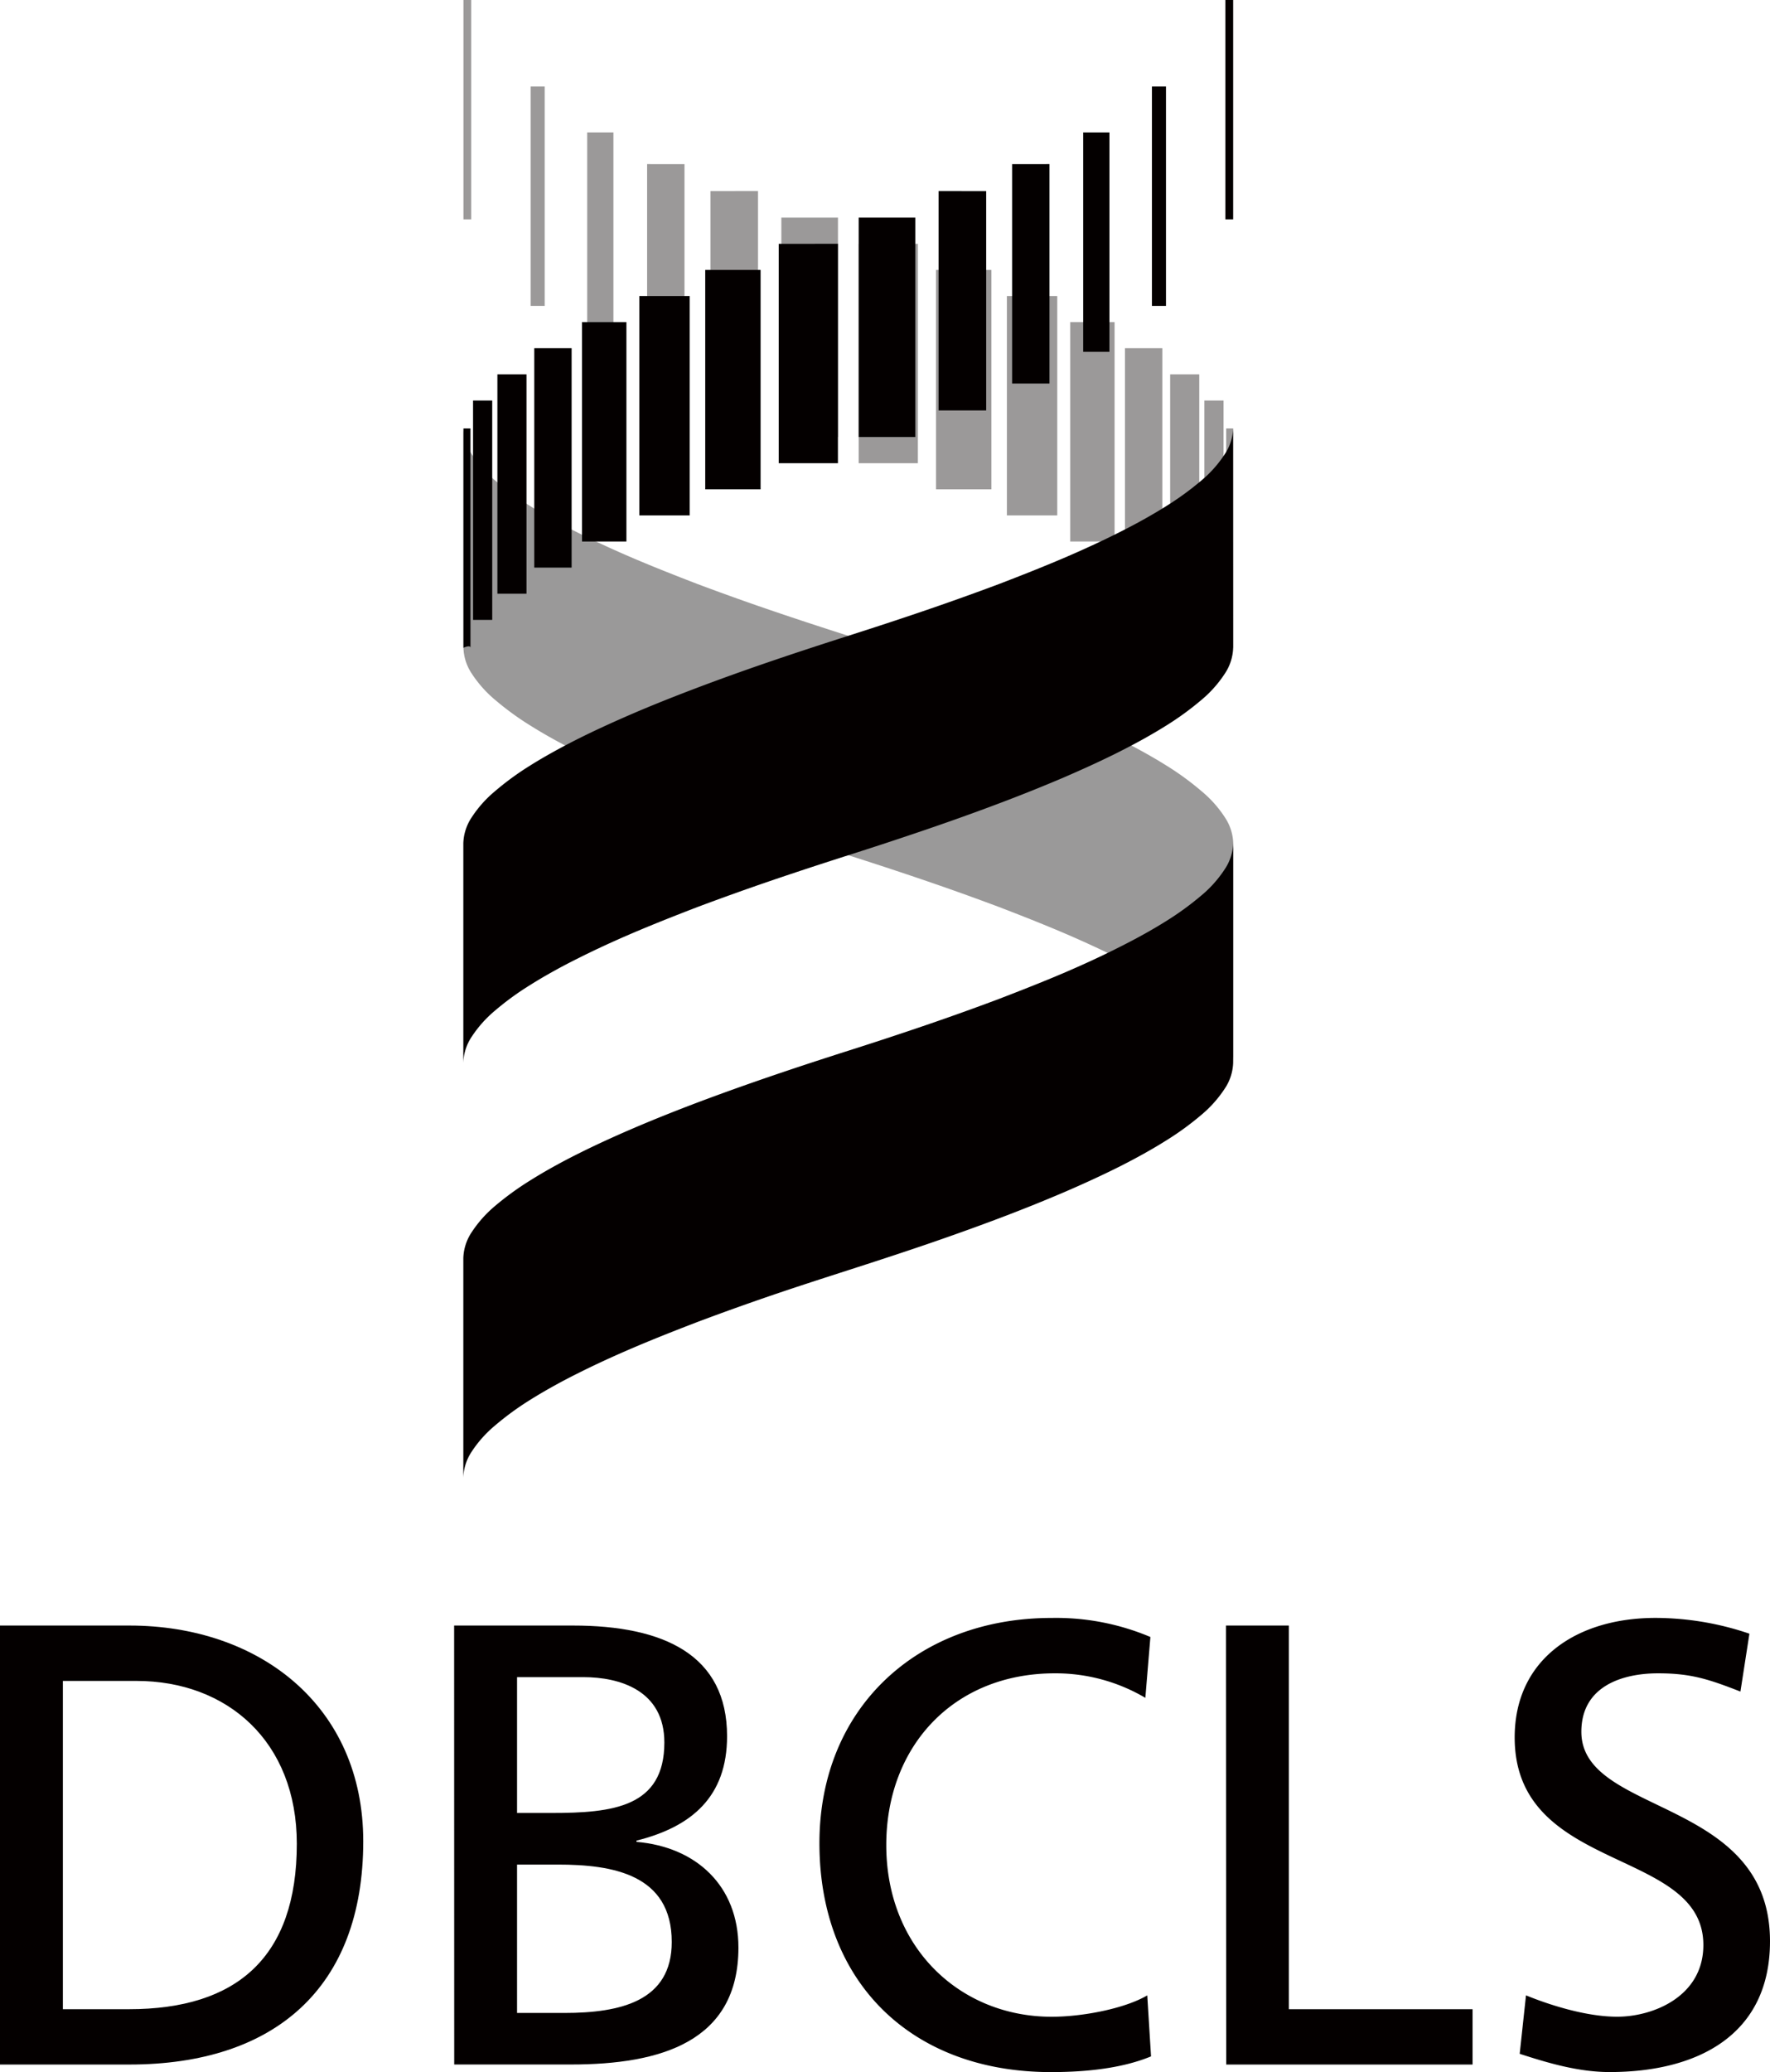 <svg xmlns="http://www.w3.org/2000/svg" viewBox="0 0 423.93 496.19"><defs><style>.cls-1,.cls-3{opacity:0.4;}.cls-2,.cls-3{fill:#040000;}</style></defs><title>logo_m</title><g id="レイヤー_2" data-name="レイヤー 2"><g id="レイヤー_1-2" data-name="レイヤー 1"><g class="cls-1"><rect class="cls-2" x="224.19" y="64.64" width="13.26" height="52.53"/><rect class="cls-2" x="256.32" y="77.14" width="10.63" height="52.53"/><rect class="cls-2" x="241.16" y="70.89" width="12.06" height="52.53"/><polygon class="cls-2" points="205.66 58.38 205.66 110.92 219.84 110.92 219.84 58.39 205.66 58.38"/><rect class="cls-2" x="140.64" y="31.71" width="6.28" height="52.53"/><rect class="cls-2" x="269.44" y="83.38" width="8.95" height="52.54"/><rect class="cls-2" x="127.09" y="20.72" width="3.37" height="52.53"/><rect class="cls-2" x="111" width="1.86" height="52.53"/><rect class="cls-2" x="187.14" y="52.11" width="13.56" height="52.54"/><polygon class="cls-2" points="154.99 39.3 154.99 91.84 163.94 91.84 163.94 39.31 154.99 39.3"/><polygon class="cls-2" points="170.16 45.75 170.16 98.28 181.55 98.28 181.55 45.74 170.16 45.75"/><rect class="cls-2" x="288.46" y="95.91" width="4.59" height="52.53"/><path class="cls-2" d="M293.68,102.59v52.53c0-.79,1.67,0,1.67,0V102.59Z"/><rect class="cls-2" x="280.26" y="89.64" width="6.97" height="52.53"/></g><path class="cls-3" d="M111,155.12a11.74,11.74,0,0,0,2,6.2,28.54,28.54,0,0,0,5.78,6.44,68.43,68.43,0,0,0,8.27,6c3.34,2.1,7.1,4.18,11.11,6.21,4.23,2.13,8.75,4.19,13.43,6.21,5,2.15,10.26,4.24,15.46,6.2,5.86,2.22,11.71,4.3,17.3,6.21,6.83,2.34,13.28,4.44,18.84,6.21s12,3.87,18.83,6.21c5.59,1.91,11.43,4,17.29,6.2,5.22,2,10.43,4.06,15.48,6.21,4.67,2,9.19,4.08,13.42,6.22,4,2,7.77,4.1,11.12,6.21a66.71,66.71,0,0,1,8.52,6.21,28.09,28.09,0,0,1,5.52,6.21,11.74,11.74,0,0,1,2,6.2V201.93a11.77,11.77,0,0,0-2-6.2,27.65,27.65,0,0,0-5.52-6.21,67.7,67.7,0,0,0-8.52-6.22c-3.35-2.1-7.1-4.17-11.12-6.21-4.23-2.13-8.75-4.19-13.42-6.21-5.05-2.15-10.26-4.23-15.48-6.2-5.86-2.22-11.7-4.3-17.29-6.21-6.83-2.34-13.28-4.43-18.83-6.21s-12-3.87-18.84-6.21c-5.59-1.91-11.44-4-17.3-6.2-5.2-2-10.42-4.06-15.46-6.21-4.68-2-9.2-4.08-13.43-6.21-4-2-7.77-4.11-11.11-6.21a68.43,68.43,0,0,1-8.27-6,28.54,28.54,0,0,1-5.78-6.44,11.69,11.69,0,0,1-2-6.2Z"/><path class="cls-2" d="M295.35,254.46a11.75,11.75,0,0,1-2,6.21,28.76,28.76,0,0,1-5.78,6.44,69.22,69.22,0,0,1-8.27,6c-3.35,2.11-7.1,4.19-11.12,6.22-4.22,2.12-8.74,4.19-13.41,6.2-5.05,2.16-10.26,4.24-15.47,6.21-5.87,2.21-11.72,4.3-17.3,6.21-6.84,2.34-13.28,4.42-18.83,6.21s-12,3.86-18.85,6.2c-5.58,1.92-11.42,4-17.29,6.21-5.2,2-10.42,4.05-15.46,6.21-4.68,2-9.2,4.08-13.43,6.21-4,2-7.77,4.11-11.12,6.2a69.64,69.64,0,0,0-8.53,6.23,28.35,28.35,0,0,0-5.52,6.2,11.87,11.87,0,0,0-2,6.21V301.28a11.82,11.82,0,0,1,2-6.21,28.87,28.87,0,0,1,5.52-6.22,70.67,70.67,0,0,1,8.53-6.2c3.35-2.1,7.1-4.19,11.12-6.21,4.23-2.13,8.75-4.2,13.43-6.21,5-2.15,10.26-4.24,15.46-6.21,5.87-2.21,11.71-4.29,17.29-6.2,6.84-2.34,13.29-4.44,18.85-6.21s12-3.87,18.83-6.21c5.58-1.91,11.43-4,17.3-6.21,5.21-2,10.42-4.05,15.47-6.2,4.67-2,9.19-4.08,13.41-6.23,4-2,7.77-4.09,11.12-6.19a70.36,70.36,0,0,0,8.27-6,28.54,28.54,0,0,0,5.78-6.44,11.77,11.77,0,0,0,2-6.21Z"/><path class="cls-2" d="M295.35,155.12a11.74,11.74,0,0,1-2,6.2,28.54,28.54,0,0,1-5.78,6.44,70.36,70.36,0,0,1-8.27,6c-3.35,2.1-7.1,4.18-11.12,6.21-4.22,2.13-8.74,4.19-13.41,6.21-5.05,2.15-10.26,4.24-15.47,6.2-5.87,2.22-11.72,4.3-17.3,6.21-6.84,2.34-13.28,4.44-18.83,6.21s-12,3.87-18.85,6.21c-5.58,1.91-11.42,4-17.29,6.2-5.2,2-10.42,4.06-15.46,6.21-4.68,2-9.2,4.08-13.43,6.22-4,2-7.77,4.1-11.12,6.21a67.58,67.58,0,0,0-8.53,6.21,28.61,28.61,0,0,0-5.52,6.21,11.81,11.81,0,0,0-2,6.2V201.93a11.84,11.84,0,0,1,2-6.2,28.15,28.15,0,0,1,5.52-6.21A68.59,68.59,0,0,1,127,183.3c3.35-2.1,7.1-4.17,11.12-6.21,4.23-2.13,8.75-4.19,13.43-6.21,5-2.15,10.26-4.23,15.46-6.2,5.87-2.22,11.71-4.3,17.29-6.21,6.84-2.34,13.29-4.43,18.85-6.21s12-3.87,18.83-6.21c5.58-1.91,11.43-4,17.3-6.2,5.21-2,10.42-4.06,15.47-6.21,4.67-2,9.19-4.08,13.41-6.21,4-2,7.77-4.11,11.12-6.21a70.36,70.36,0,0,0,8.27-6,28.54,28.54,0,0,0,5.78-6.44,11.74,11.74,0,0,0,2-6.2Z"/><rect class="cls-2" x="168.91" y="64.64" width="13.26" height="52.53"/><rect class="cls-2" x="139.4" y="77.14" width="10.63" height="52.53"/><rect class="cls-2" x="153.13" y="70.89" width="12.06" height="52.53"/><polygon class="cls-2" points="200.69 58.38 200.69 110.92 186.51 110.92 186.51 58.39 200.69 58.38"/><rect class="cls-2" x="259.43" y="31.71" width="6.29" height="52.53"/><rect class="cls-2" x="127.96" y="83.38" width="8.95" height="52.54"/><rect class="cls-2" x="275.9" y="20.72" width="3.36" height="52.53"/><rect class="cls-2" x="293.49" width="1.86" height="52.53"/><rect class="cls-2" x="205.66" y="52.11" width="13.56" height="52.54"/><polygon class="cls-2" points="251.36 39.3 251.36 91.84 242.41 91.84 242.41 39.31 251.36 39.3"/><polygon class="cls-2" points="236.2 45.75 236.2 98.28 224.8 98.28 224.8 45.74 236.2 45.75"/><rect class="cls-2" x="113.3" y="95.91" width="4.59" height="52.53"/><path class="cls-2" d="M112.68,102.59v52.53c0-.79-1.68,0-1.68,0V102.59Z"/><rect class="cls-2" x="119.13" y="89.64" width="6.97" height="52.53"/><path class="cls-2" d="M0,389.26H31c31.17,0,56,19.28,56,51.65,0,35.25-21.38,53.47-56,53.47H0Zm15.06,91.87H30.88c25.9,0,40.21-12.5,40.21-39.61,0-24.55-16.71-39-38.4-39H15.06Z"/><path class="cls-2" d="M108.77,389.26h28.47c21.84,0,36.9,7.08,36.9,26.5,0,14.46-8.44,21.69-21.69,25v.3c14.31,1.21,24.41,10.55,24.41,25.31,0,22.59-18.68,28-40.07,28h-28Zm15.07,44.88h8.28c14.61,0,27-1.36,27-16.87,0-12.5-10.69-15.66-19.43-15.66H123.84Zm0,47.89h11.29c13.56,0,25.76-2.86,25.76-17,0-16.27-14.31-18.53-27.27-18.53h-9.78Z"/><path class="cls-2" d="M274.32,406.57a42.3,42.3,0,0,0-21.68-5.87c-24.26,0-40.37,17.48-40.37,41.12,0,24.7,17.77,41.12,39.61,41.12,7.53,0,17.62-2,22.9-5.12l.9,14.61c-8,3.31-17.77,3.76-24,3.76-33.28,0-55.42-21.38-55.42-54.82,0-32.38,23.49-53.93,55.57-53.93A57.92,57.92,0,0,1,275.53,392Z"/><path class="cls-2" d="M293.63,389.26h15.06v91.87h44v13.25h-59Z"/><path class="cls-2" d="M416.85,405.07c-7.68-3-11.9-4.37-19.73-4.37-8.43,0-18.37,3-18.37,14,0,20.18,45.18,15.51,45.18,50.16,0,22.44-17.32,31.32-38.4,31.32-7.39,0-14.62-2.11-21.55-4.37l1.51-14c5.12,2.11,14.16,5.12,21.84,5.12,8.58,0,20.64-4.82,20.64-17.17,0-23.5-45.19-17-45.19-49.71,0-18.67,14.76-28.62,33.74-28.62A70.16,70.16,0,0,1,419,391.21Z"/></g></g></svg>